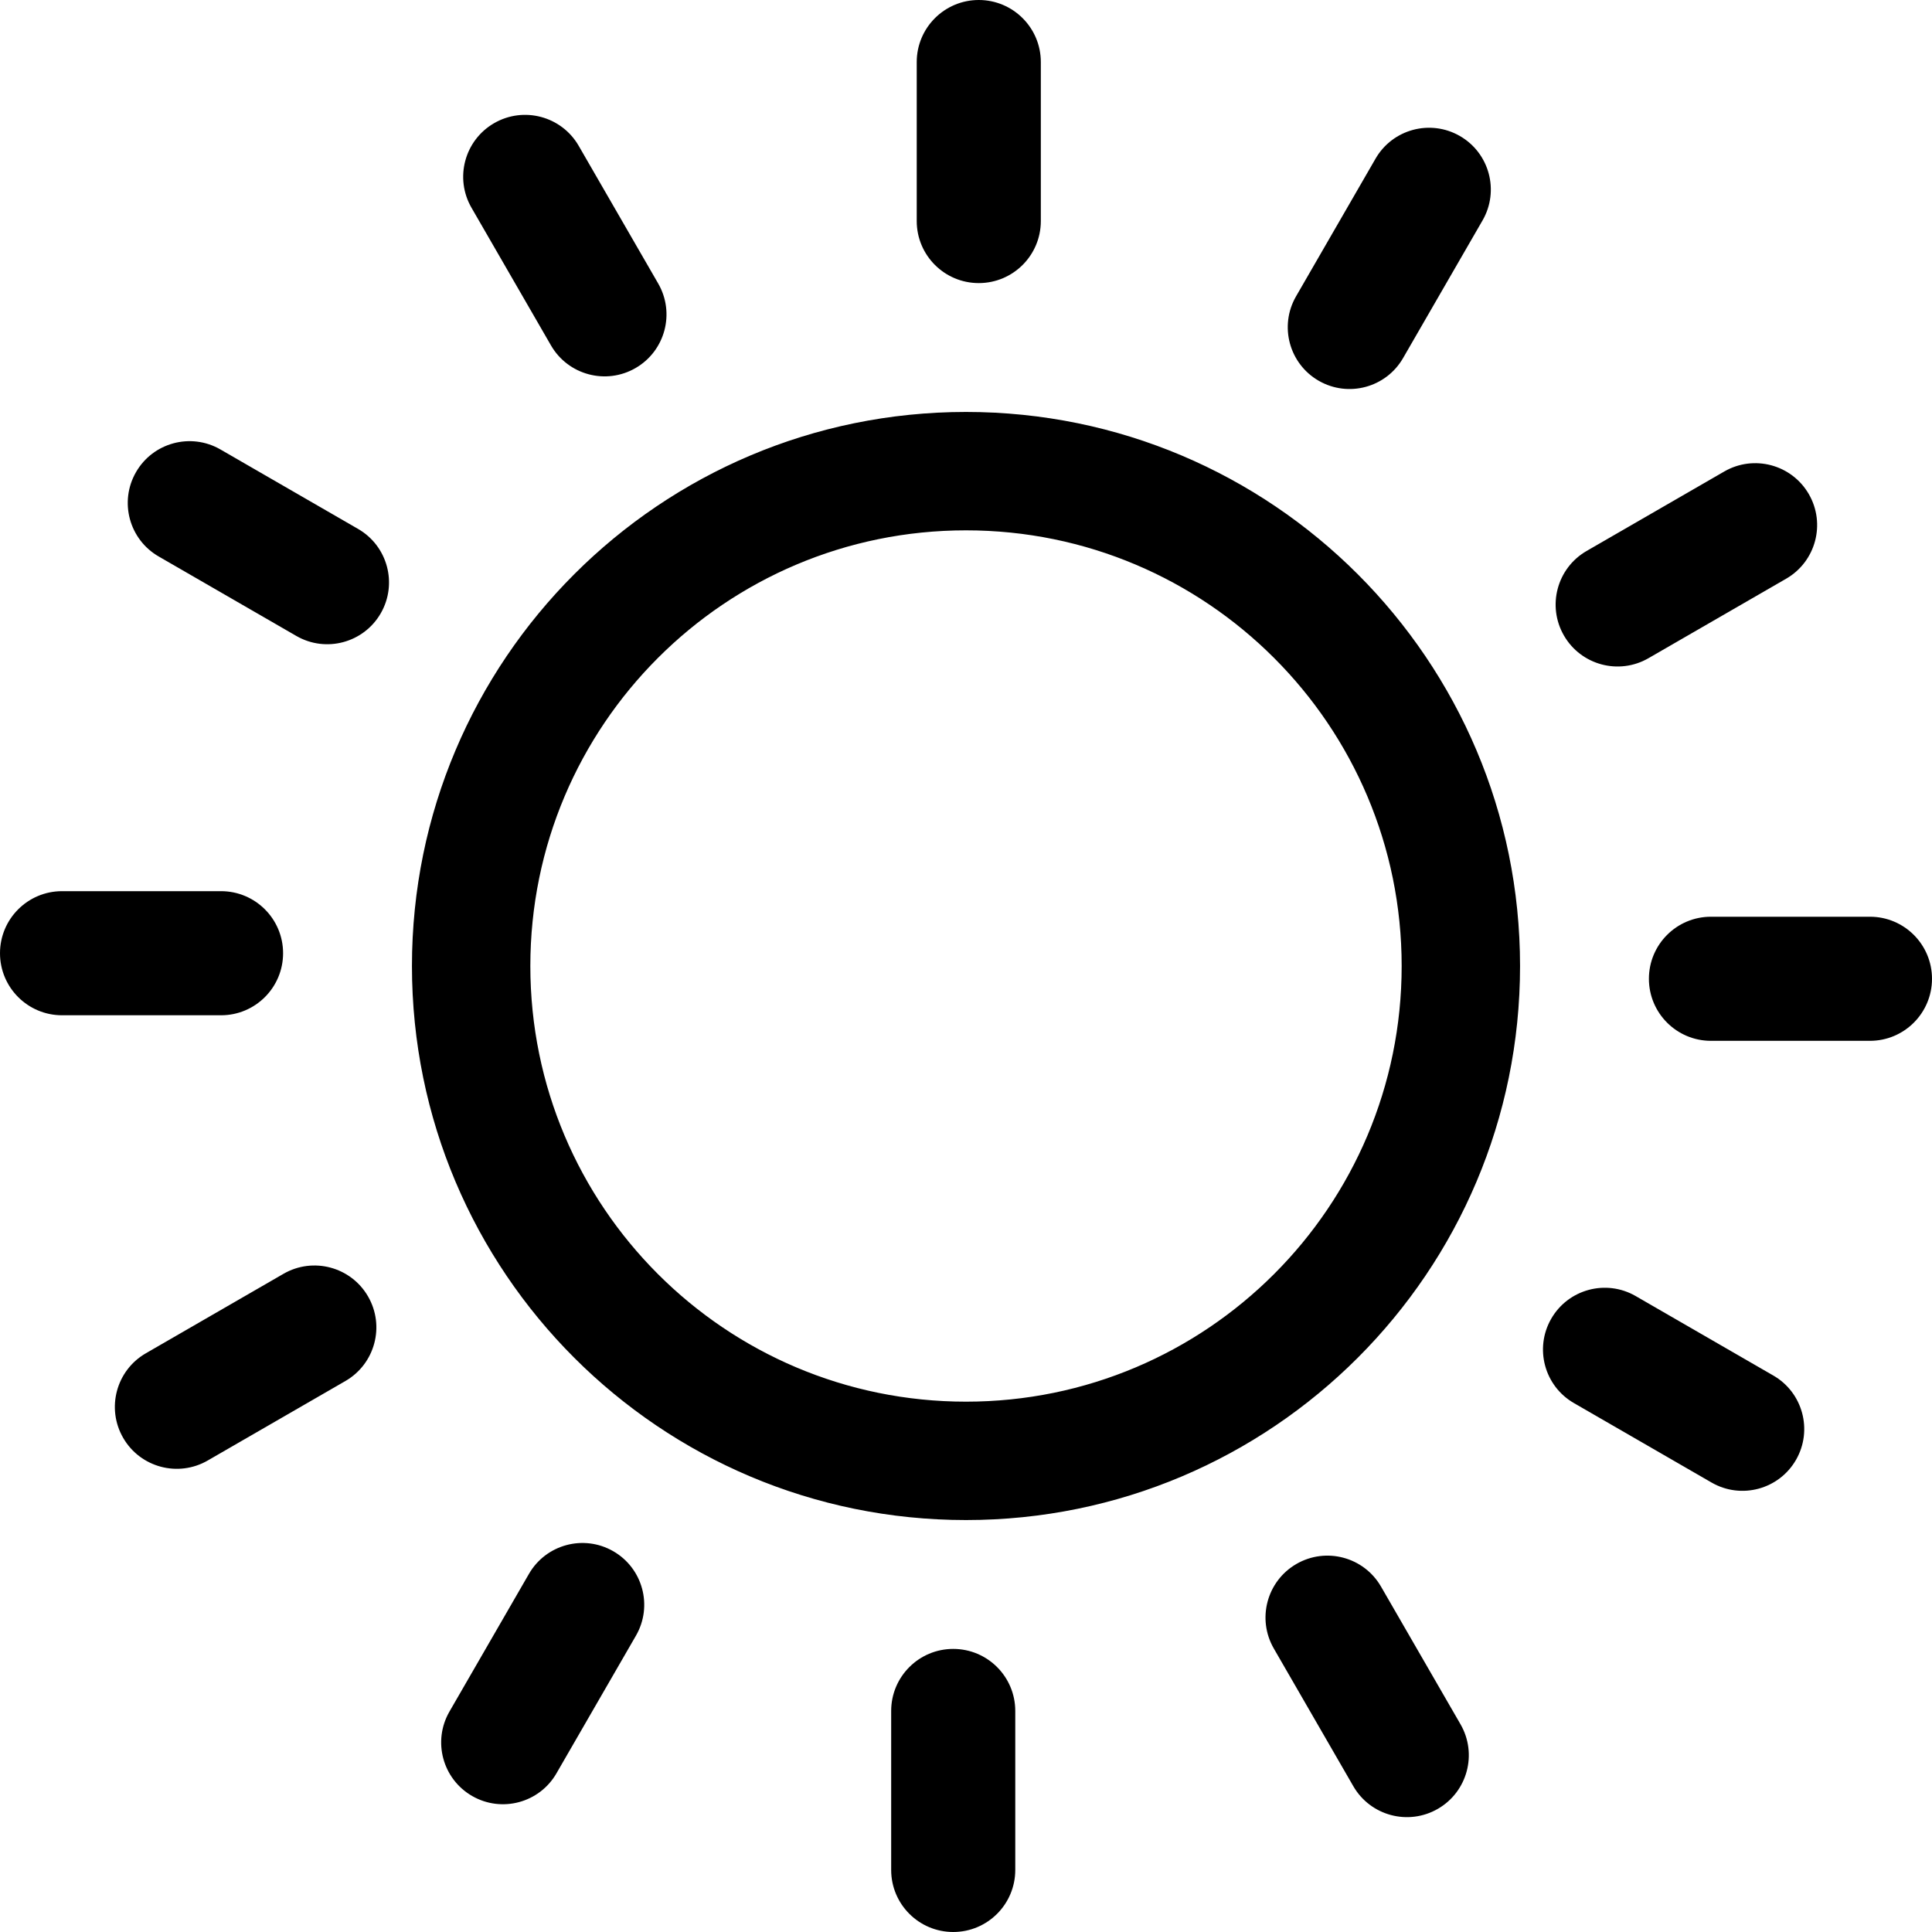 <svg xmlns="http://www.w3.org/2000/svg" viewBox="0 0 333334 333334" shape-rendering="geometricPrecision" text-rendering="geometricPrecision" image-rendering="optimizeQuality" fill-rule="evenodd" clip-rule="evenodd"><path d="M81354 35851c-2956-5104-1215-11638 3889-14594s11638-1215 14594 3889l13716 23756c2956 5104 1215 11638-3889 14594s-11638 1215-14594-3889L81354 35851zm85313 35224c26396 0 50294 10700 67593 27999s27999 41197 27999 67593-10700 50294-27999 67593-41197 27999-67593 27999-50294-10700-67593-27999-27999-41197-27999-67593 10700-50294 27999-67593 41197-27999 67593-27999zm53151 42441c-13601-13602-32393-22015-53151-22015s-39550 8413-53151 22015c-13602 13601-22015 32393-22015 53151s8413 39550 22015 53151c13601 13602 32393 22015 53151 22015s39550-8413 53151-22015c13602-13601 22015-32393 22015-53151s-8413-39550-22015-53151zM158166 10706c0-5912 4793-10706 10706-10706 5912 0 10705 4793 10705 10706v27431c0 5912-4793 10705-10705 10705-5913 0-10706-4793-10706-10705V10706zm79149 16686c2933-5104 9448-6864 14552-3931s6864 9448 3931 14552l-13715 23756c-2933 5104-9448 6864-14552 3931s-6864-9448-3931-14552l13716-23756zm60168 53962c5104-2956 11638-1215 14594 3889s1215 11638-3889 14594l-23756 13716c-5104 2956-11638 1215-14594-3889s-1215-11638 3889-14594l23756-13716zm25145 76812c5912 0 10706 4793 10706 10706 0 5912-4793 10705-10706 10705h-27431c-5912 0-10705-4793-10705-10705 0-5913 4793-10706 10705-10706h27431zm-16686 79149c5104 2933 6864 9448 3931 14552s-9448 6864-14552 3931l-23756-13715c-5104-2933-6864-9448-3931-14552s9448-6864 14552-3931l23756 13716zm-53962 60168c2956 5104 1215 11638-3889 14594s-11638 1215-14594-3889l-13716-23756c-2956-5104-1215-11638 3889-14594s11638-1215 14594 3889l13716 23756zm-76812 25145c0 5912-4793 10706-10706 10706-5912 0-10705-4793-10705-10706v-27431c0-5912 4793-10705 10705-10705 5913 0 10706 4793 10706 10705v27431zm-79149-16686c-2933 5104-9448 6864-14552 3931s-6864-9448-3931-14552l13715-23756c2933-5104 9448-6864 14552-3931s6864 9448 3931 14552l-13716 23756zm-60168-53962c-5104 2956-11638 1215-14594-3889s-1215-11638 3889-14594l23756-13716c5104-2956 11638-1215 14594 3889s1215 11638-3889 14594l-23756 13716zm-25145-76812C4794 175168 0 170375 0 164462c0-5912 4793-10705 10706-10705h27431c5912 0 10705 4793 10705 10705 0 5913-4793 10706-10705 10706H10706zm16686-79149c-5104-2933-6864-9448-3931-14552s9448-6864 14552-3931l23756 13715c5104 2933 6864 9448 3931 14552s-9448 6864-14552 3931L27392 96018z" fill-rule="nonzero"/></svg>